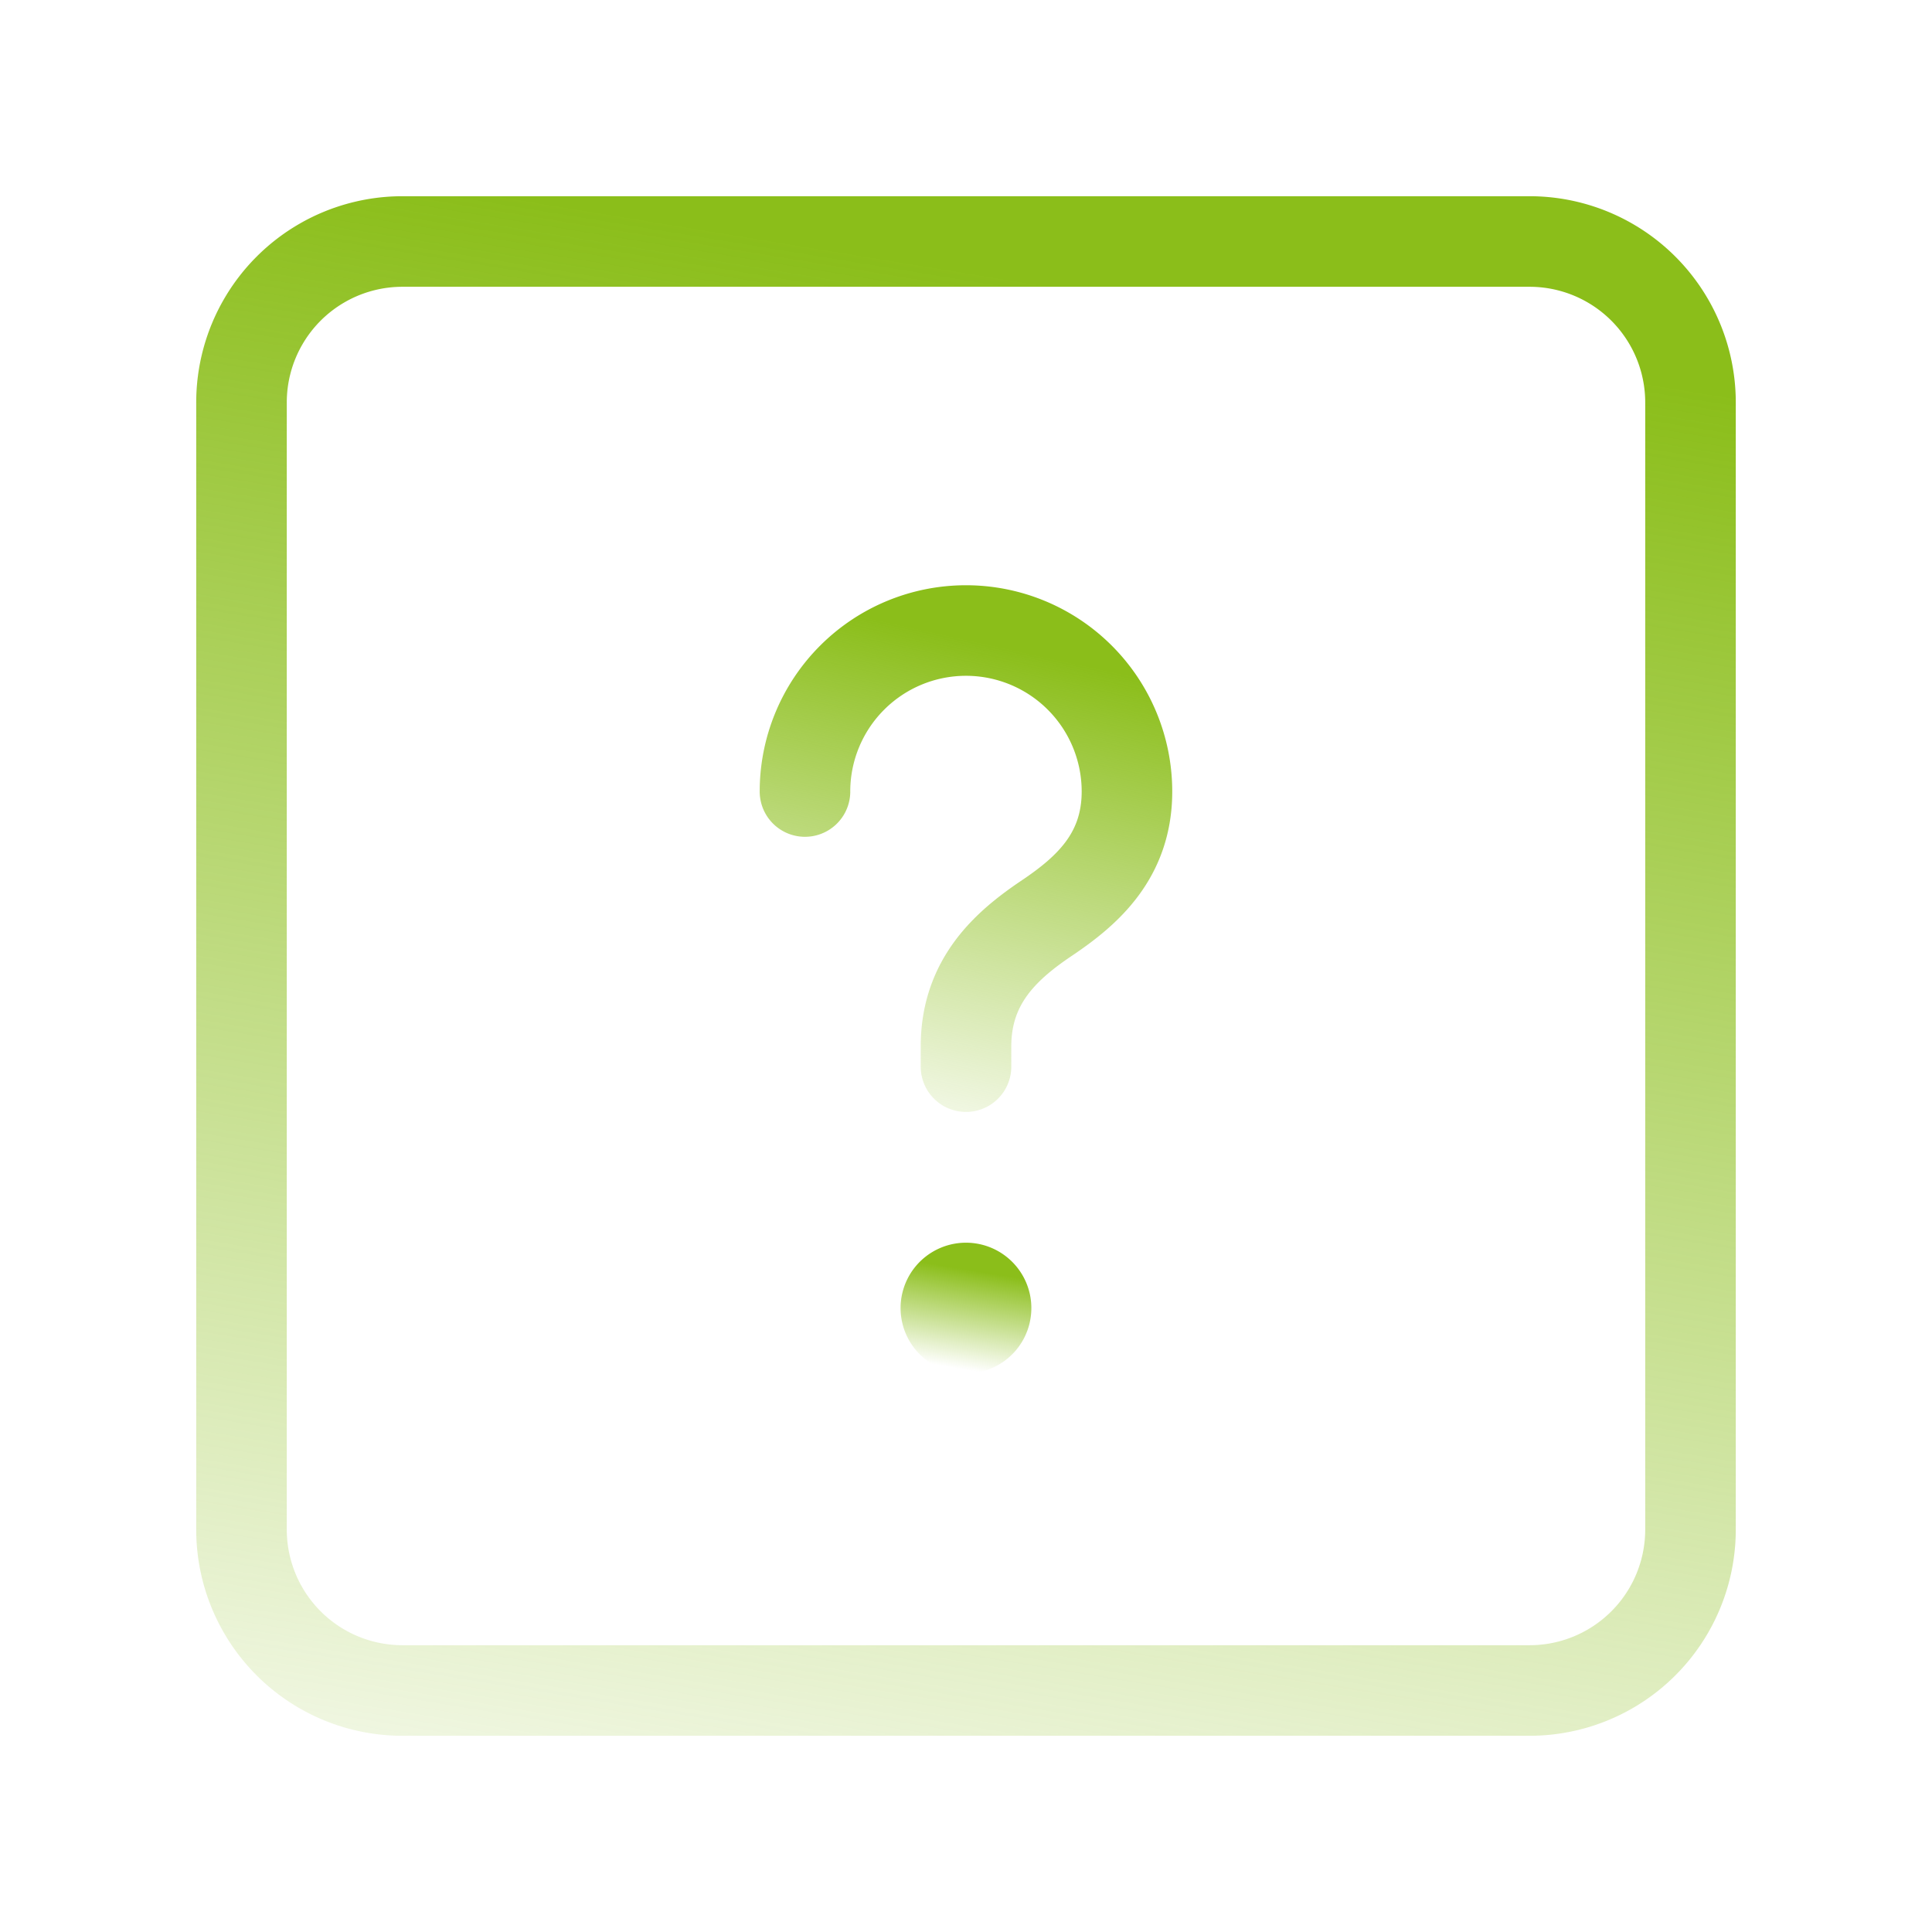 <svg width="32" height="32" fill="none" xmlns="http://www.w3.org/2000/svg">
  <path clip-rule="evenodd"
    d="M25.333 28H6.667A2.666 2.666 0 014 25.333V6.667A2.666 2.666 0 016.667 4h18.666A2.666 2.666 0 0128 6.667v18.666A2.666 2.666 0 0125.333 28z"
    stroke="url(#paint0_linear)" stroke-width="1.5" stroke-linecap="round" stroke-linejoin="round" />
  <path d="M16 17.667v-.334c0-1.089.673-1.68 1.348-2.133.658-.444 1.318-1.023 1.318-2.09a2.666 2.666 0 10-5.333 0"
    stroke="url(#paint1_linear)" stroke-width="1.5" stroke-linecap="round" stroke-linejoin="round" />
  <path d="M15.998 21.333a.333.333 0 10.003.666.333.333 0 00-.003-.666" stroke="url(#paint2_linear)" stroke-width="1.5"
    stroke-linecap="round" stroke-linejoin="round" />
  <defs>
    <linearGradient id="paint0_linear" x1="18.117" y1="34.743" x2="22.882" y2="5.592" gradientUnits="userSpaceOnUse">
      <stop stop-color="#8bbe1a" stop-opacity="0" />
      <stop offset="1" stop-color="#8bbe1a" />
    </linearGradient>
    <linearGradient id="paint1_linear" x1="16.47" y1="19.696" x2="18.371" y2="11.109" gradientUnits="userSpaceOnUse">
      <stop stop-color="#8bbe1a" stop-opacity="0" />
      <stop offset="1" stop-color="#8bbe1a" />
    </linearGradient>
    <linearGradient id="paint2_linear" x1="16.117" y1="22.708" x2="16.382" y2="21.088" gradientUnits="userSpaceOnUse">
      <stop stop-color="#8bbe1a" stop-opacity="0" />
      <stop offset="1" stop-color="#8bbe1a" />
    </linearGradient>
  </defs>
</svg>